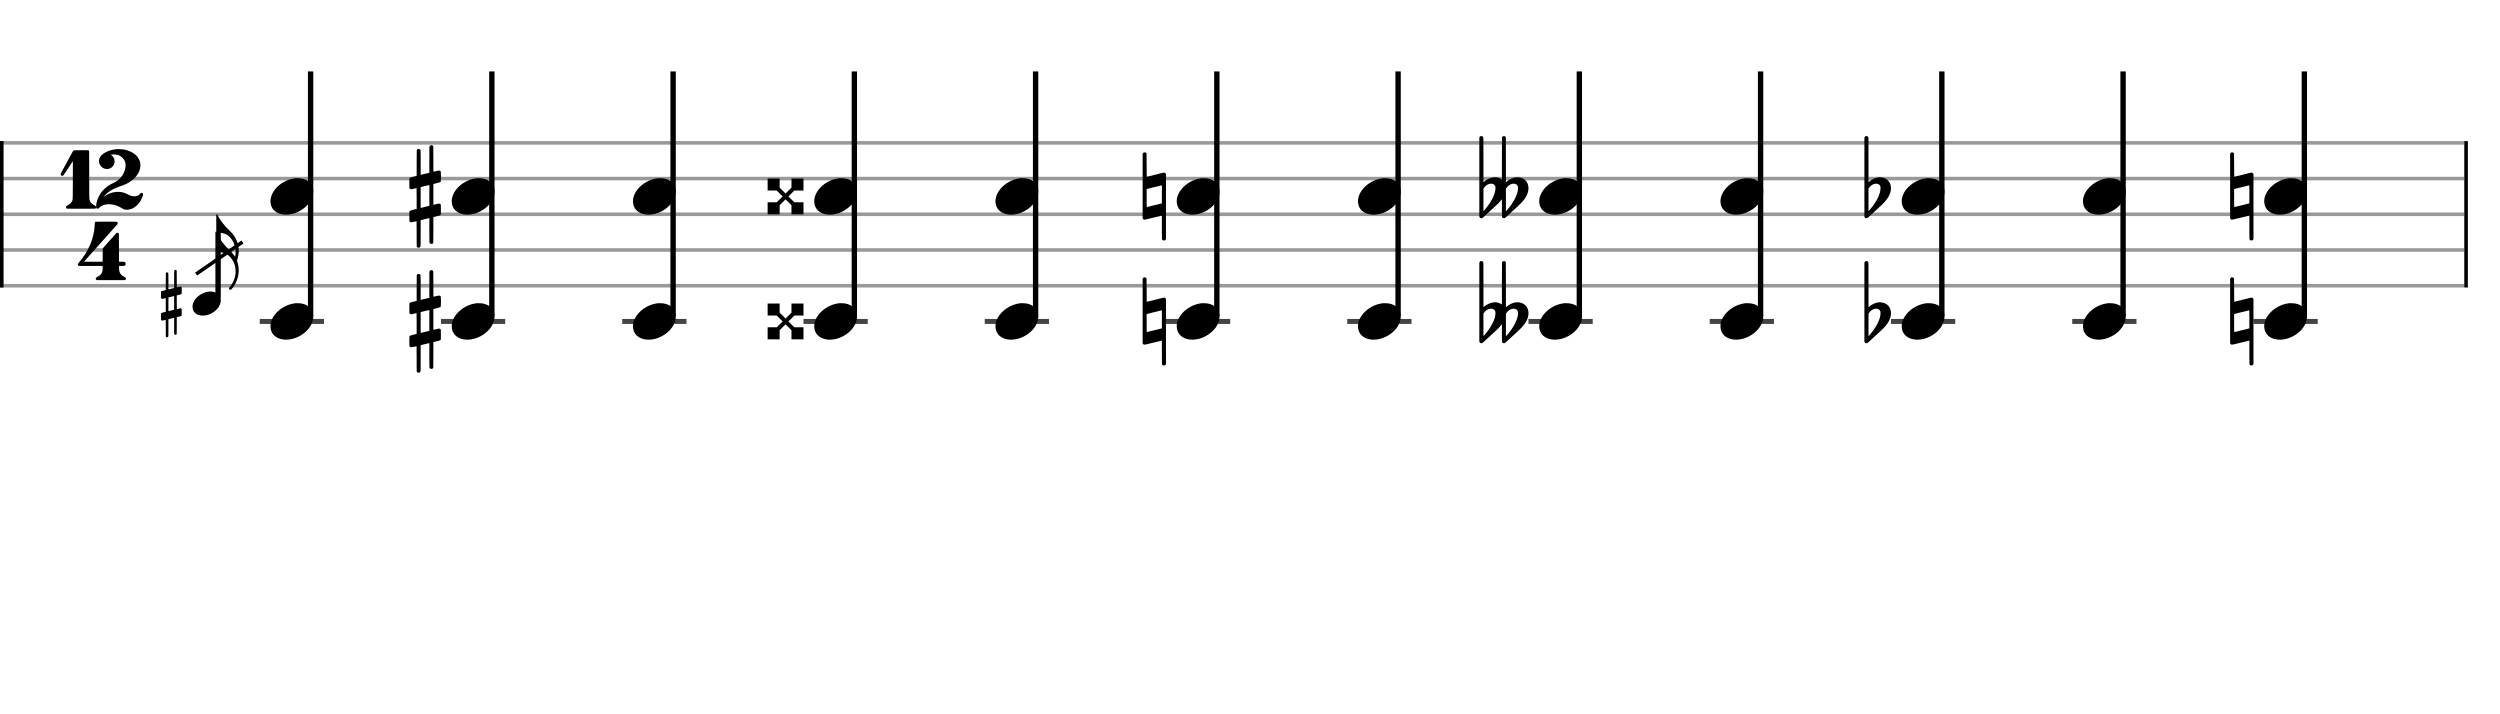 <svg xmlns="http://www.w3.org/2000/svg" stroke-width="0.3" stroke-dasharray="none" fill="black" stroke="black" font-family="Arial, sans-serif" font-size="10pt" font-weight="normal" font-style="normal" width="700" height="200" viewBox="0 0 700 200" style="width: 700px; height: 200px; border: none;"><g class="vf-stave" id="vf-auto17989" stroke-width="1" fill="#999999" stroke="#999999"><path fill="none" d="M0 40L690 40"/><path fill="none" d="M0 50L690 50"/><path fill="none" d="M0 60L690 60"/><path fill="none" d="M0 70L690 70"/><path fill="none" d="M0 80L690 80"/></g><g class="vf-stavebarline" id="vf-auto17990"><rect y="39.5" width="1" height="41" stroke="none"/></g><g class="vf-stavebarline" id="vf-auto17991"><rect x="690" y="39.5" width="1" height="41" stroke="none"/></g><path stroke="none" d="M20.658 42.086C20.715 42.058,20.802 42.058,22.674 42.058C22.933 42.058,23.163 42.058,23.365 42.058C24.862 42.058,24.747 42.058,24.862 42.173C24.978 42.317,24.978 41.77,24.978 48.365C24.978 55.68,24.978 55.738,25.122 56.17C25.323 56.717,25.755 57.149,26.533 57.552C26.792 57.667,26.907 57.84,26.907 58.013C26.907 58.128,26.878 58.214,26.792 58.33C26.648 58.445,26.936 58.445,24.2 58.445C23.768 58.445,23.278 58.445,22.674 58.445C22.098 58.445,21.608 58.445,21.176 58.445C18.44 58.445,18.699 58.445,18.584 58.33C18.498 58.214,18.469 58.128,18.469 58.013C18.469 57.84,18.584 57.667,18.843 57.552C19.621 57.149,20.053 56.717,20.254 56.17C20.37 55.795,20.398 55.478,20.398 51.619C20.398 51.043,20.398 50.381,20.398 49.603L20.398 45.139L20.226 45.37C20.139 45.485,19.794 46.032,19.448 46.579C19.074 47.126,18.555 47.904,18.296 48.307C17.691 49.229,17.691 49.229,17.432 49.229C17.173 49.229,17 49.056,17 48.768C17 48.768,17 48.768,17 48.739L17 48.624L18.728 45.427C20.456 42.23,20.514 42.144,20.658 42.086M21.954 60L21.982 60L21.925 60M21.954 41.05L21.982 41.05L21.925 41.05"/><path stroke="none" d="M32.581 41.77C32.782 41.77,32.984 41.741,33.186 41.741C33.963 41.741,34.856 41.856,35.49 42.058C37.909 42.749,39.32 44.362,39.32 46.262C39.32 46.896,39.176 47.53,38.859 48.192C37.995 49.978,36.354 51.245,33.906 52.08C31.573 52.829,30.075 53.779,28.981 55.162L28.866 55.277L29.01 55.162C30.19 54.211,31.63 53.722,33.042 53.722C33.963 53.722,34.856 53.923,35.634 54.355C36.267 54.701,36.642 54.845,37.131 54.931C37.275 54.96,37.448 54.96,37.592 54.96C38.312 54.96,38.974 54.701,39.205 54.298C39.291 54.096,39.464 54.01,39.637 54.01C39.838 54.01,40.069 54.182,40.069 54.47C40.069 54.73,39.723 55.594,39.406 56.141C38.485 57.725,37.016 58.733,35.547 58.733L35.518 58.733C34.914 58.704,34.741 58.675,34.28 58.387C33.042 57.581,31.746 57.178,30.507 57.178C30.133 57.178,29.787 57.206,29.442 57.293C28.75 57.437,28.03 57.84,27.771 58.214C27.656 58.358,27.483 58.445,27.339 58.445C27.166 58.445,26.994 58.358,26.936 58.157C26.907 58.128,26.907 58.042,26.907 57.926C26.907 57.581,26.965 57.005,27.08 56.602C27.656 54.211,29.355 52.282,31.774 51.216C33.56 50.438,34.77 48.883,35.115 46.954C35.144 46.723,35.173 46.493,35.173 46.291C35.173 45.456,34.856 44.707,34.28 44.16C33.646 43.555,32.869 43.238,31.89 43.238C31.717 43.238,31.515 43.267,31.314 43.296C31.083 43.296,31.026 43.325,31.026 43.325C31.026 43.354,31.054 43.354,31.083 43.382C31.774 43.814,32.091 44.477,32.091 45.168C32.091 46.032,31.573 46.896,30.622 47.213C30.392 47.299,30.162 47.328,29.931 47.328C28.722 47.328,27.714 46.291,27.714 45.082C27.714 44.88,27.742 44.678,27.8 44.448C28.174 43.152,30.219 42,32.581 41.77M33.474 60L33.531 60L33.445 60M33.474 41.05L33.531 41.05L33.445 41.05"/><path stroke="none" d="M26.778 62.086C26.835 62.058,28.477 62.058,30.032 62.058C31.357 62.058,32.653 62.058,32.682 62.086C32.854 62.144,32.97 62.317,32.97 62.49C32.97 62.691,32.941 62.72,32.394 63.325C31.904 63.843,30.378 65.571,28.822 67.328C28.362 67.846,27.93 68.336,27.814 68.451C27.699 68.566,27.008 69.344,26.259 70.179C25.539 71.014,24.618 72.051,24.243 72.454C23.869 72.886,23.552 73.232,23.552 73.261C23.552 73.261,23.552 73.261,23.552 73.261C23.552 73.29,23.782 73.29,26.144 73.29L28.736 73.29L28.765 71.418C28.765 69.603,28.765 69.574,28.794 69.517C28.822 69.488,29.398 68.826,30.09 68.048C30.781 67.27,31.587 66.349,31.904 66.032C32.682 65.139,32.653 65.168,32.883 65.168C33.085 65.168,33.229 65.254,33.286 65.398C33.315 65.485,33.315 65.629,33.315 69.373L33.315 73.29L34.006 73.29C34.669 73.29,34.726 73.29,34.813 73.318C35.043 73.405,35.187 73.635,35.187 73.866C35.187 74.038,35.13 74.182,35.014 74.298C34.842 74.47,34.813 74.47,34.035 74.47L33.344 74.47L33.344 74.643C33.344 74.73,33.344 74.989,33.344 75.219C33.373 76.4,33.747 76.976,34.899 77.552C35.13 77.667,35.274 77.84,35.274 78.013C35.274 78.128,35.216 78.243,35.13 78.33C35.014 78.445,35.302 78.445,32.566 78.445C32.134 78.445,31.616 78.445,31.04 78.445C30.464 78.445,29.946 78.445,29.514 78.445C26.778 78.445,27.066 78.445,26.95 78.33C26.864 78.243,26.806 78.128,26.806 78.013C26.806 77.84,26.95 77.667,27.181 77.552C28.333 76.976,28.707 76.4,28.736 75.219C28.736 74.989,28.736 74.73,28.736 74.643L28.736 74.47L25.453 74.47C24.963 74.47,24.56 74.47,24.214 74.47C21.853 74.47,22.054 74.47,21.939 74.355C21.853 74.269,21.795 74.154,21.795 74.038C21.795 73.923,21.882 73.75,22.026 73.578C24.762 70.496,26.403 66.637,26.518 62.893C26.518 62.288,26.547 62.202,26.778 62.086M28.534 80L28.563 80L28.477 80M28.534 61.05L28.563 61.05L28.477 61.05"/><g class="vf-stavenote" id="vf-auto17992"><path stroke-width="1.4" fill="none" stroke="#444" d="M72.728 90L90.718 90"/><g class="vf-stem" id="vf-auto17993" pointer-events="bounding-box"><path stroke-width="1.5" fill="none" d="M86.968 88.5L86.968 20"/></g><g class="vf-notehead" id="vf-auto17996" pointer-events="bounding-box"><path stroke="none" d="M82.832 84.889C82.916 84.889,83.001 84.889,83.141 84.889C83.506 84.889,84.039 84.918,84.236 84.946C86.567 85.283,87.718 86.827,87.718 88.624C87.718 90.534,86.426 92.724,83.843 94.128C82.579 94.802,81.288 95.111,80.108 95.111C77.946 95.111,76.177 94.044,75.812 92.162C75.756 91.881,75.728 91.629,75.728 91.376C75.728 88.343,78.985 85.283,82.832 84.889"/><g class="vf-stavenote" id="vf-auto18064"><g class="vf-stem" id="vf-auto18065" pointer-events="bounding-box"><path stroke-width="1.5" fill="none" d="M61.064 83.5L61.064 64.9"/></g><g class="vf-notehead" id="vf-auto18070" pointer-events="bounding-box"><path stroke="none" d="M58.59 81.627C58.645 81.627,58.701 81.627,58.793 81.627C59.034 81.627,59.387 81.646,59.516 81.664C61.054 81.886,61.814 82.906,61.814 84.092C61.814 85.352,60.962 86.798,59.257 87.724C58.423 88.169,57.57 88.373,56.792 88.373C55.365 88.373,54.197 87.669,53.956 86.427C53.919 86.242,53.901 86.075,53.901 85.908C53.901 83.907,56.051 81.886,58.59 81.627"/><path stroke="none" d="M48.993 75.586C49.029 75.568,49.083 75.55,49.137 75.55C49.281 75.55,49.425 75.64,49.479 75.784C49.497 75.856,49.497 75.874,49.497 78.16C49.497 80.302,49.497 80.446,49.533 80.446C49.533 80.446,49.533 80.446,49.533 80.446C49.731 80.392,50.469 80.23,50.523 80.23C50.685 80.23,50.811 80.32,50.865 80.446C50.883 80.5,50.901 80.914,50.901 81.328C50.901 81.742,50.883 82.156,50.865 82.21C50.811 82.39,50.775 82.39,50.055 82.57L49.497 82.714L49.497 84.622C49.497 86.404,49.497 86.548,49.515 86.548C49.533 86.548,49.533 86.548,49.533 86.548C49.731 86.476,50.469 86.314,50.523 86.314C50.631 86.314,50.703 86.35,50.793 86.422C50.883 86.53,50.883 86.494,50.883 87.178C50.883 87.25,50.883 87.34,50.883 87.43C50.883 87.52,50.883 87.592,50.883 87.664C50.883 88.366,50.883 88.33,50.793 88.42C50.703 88.51,50.703 88.51,50.055 88.672L49.497 88.798L49.497 91.138C49.497 93.442,49.497 93.46,49.479 93.514C49.425 93.676,49.281 93.748,49.137 93.748C49.047 93.748,48.939 93.712,48.867 93.64C48.777 93.55,48.759 93.712,48.759 92.272C48.759 91.984,48.759 91.642,48.759 91.228C48.759 89.986,48.759 88.978,48.759 88.978C48.759 88.978,48.399 89.068,47.967 89.176C47.517 89.284,47.157 89.374,47.157 89.374C47.157 89.374,47.157 90.454,47.157 91.768C47.157 94.126,47.157 94.144,47.121 94.216C47.067 94.36,46.923 94.45,46.779 94.45C46.689 94.45,46.581 94.414,46.509 94.342C46.419 94.234,46.419 94.396,46.419 92.938C46.419 92.65,46.419 92.29,46.419 91.858C46.419 89.716,46.419 89.572,46.401 89.572C46.401 89.572,46.401 89.572,46.383 89.572C46.167 89.626,45.501 89.77,45.447 89.77C45.285 89.77,45.141 89.68,45.087 89.554C45.069 89.5,45.069 89.086,45.069 88.672C45.069 88.258,45.069 87.844,45.087 87.79C45.159 87.628,45.195 87.61,45.879 87.43L46.419 87.304L46.419 85.378C46.419 83.596,46.419 83.47,46.401 83.47C46.401 83.47,46.401 83.47,46.383 83.47C46.167 83.524,45.501 83.686,45.447 83.686C45.285 83.686,45.141 83.596,45.087 83.452C45.069 83.416,45.069 82.984,45.069 82.57C45.069 82.156,45.069 81.742,45.087 81.688C45.159 81.526,45.195 81.508,45.879 81.346L46.419 81.22L46.419 78.88C46.419 76.558,46.419 76.54,46.437 76.486C46.491 76.324,46.635 76.252,46.779 76.252C46.869 76.252,46.977 76.288,47.049 76.36C47.139 76.45,47.157 76.288,47.157 77.728C47.157 78.016,47.157 78.358,47.157 78.79C47.157 80.014,47.157 81.022,47.157 81.022C47.157 81.022,47.517 80.932,47.949 80.842C48.399 80.734,48.759 80.644,48.759 80.644C48.759 80.644,48.759 79.564,48.759 78.25C48.759 75.874,48.759 75.856,48.795 75.784C48.813 75.712,48.903 75.622,48.993 75.586M48.759 84.802C48.759 83.29,48.759 82.894,48.759 82.894L48.759 82.894C48.741 82.894,48.615 82.912,48.471 82.966C48.327 83.002,47.967 83.074,47.679 83.146L47.157 83.29L47.157 85.198C47.157 86.26,47.157 87.124,47.157 87.124C47.157 87.124,47.517 87.034,47.949 86.926C48.399 86.818,48.759 86.728,48.759 86.728C48.759 86.728,48.759 85.864,48.759 84.802"/></g><path stroke="none" d="M60.558 62.532L60.558 59.993L60.614 59.993C60.78 59.993,60.91 60.085,60.984 60.289C61.522 61.568,62.782 63.18,64.617 64.922C66.062 66.331,66.841 68.221,66.841 70.204C66.841 71.057,66.711 71.928,66.414 72.78L66.34 72.984L66.414 73.188C66.711 73.985,66.841 74.819,66.841 75.671C66.841 77.376,66.266 79.119,65.191 80.546C64.784 81.064,64.691 81.139,64.506 81.139C64.265 81.139,64.116 80.972,64.116 80.768C64.116 80.675,64.153 80.564,64.228 80.49C65.377 79.174,65.97 77.58,65.97 75.968C65.97 75.69,65.951 75.393,65.914 75.115C65.877 74.893,65.858 74.689,65.821 74.597C65.821 74.578,65.784 74.467,65.766 74.356C65.432 73.095,64.654 71.965,63.634 71.242C63.06 70.853,61.874 70.556,60.818 70.556C60.706 70.556,60.614 70.556,60.595 70.556L60.558 70.538L60.558 67.999L60.558 65.46L60.614 65.46C60.78 65.46,60.91 65.553,60.984 65.756C61.522 67.035,62.801 68.685,64.598 70.39C65.08 70.834,65.506 71.372,65.784 71.835C65.803 71.854,65.803 71.872,65.821 71.872C65.821 71.872,65.84 71.835,65.858 71.742C65.933 71.335,65.97 70.927,65.97 70.501C65.97 70.112,65.933 69.722,65.858 69.333C65.858 69.259,65.84 69.166,65.821 69.148C65.821 69.111,65.784 69,65.766 68.888C65.432 67.628,64.654 66.498,63.634 65.775C63.06 65.386,61.874 65.089,60.818 65.089C60.706 65.089,60.614 65.089,60.595 65.089L60.558 65.071"/></g><path stroke-width="1" fill="none" d="M54.901 76.75L67.901 67.75Z"/></g><g class="vf-notehead" id="vf-auto17997" pointer-events="bounding-box"><path stroke="none" d="M82.832 49.889C82.916 49.889,83.001 49.889,83.141 49.889C83.506 49.889,84.039 49.918,84.236 49.946C86.567 50.283,87.718 51.827,87.718 53.624C87.718 55.534,86.426 57.724,83.843 59.128C82.579 59.802,81.288 60.111,80.108 60.111C77.946 60.111,76.177 59.044,75.812 57.162C75.756 56.881,75.728 56.629,75.728 56.376C75.728 53.343,78.985 50.283,82.832 49.889"/></g></g><g class="vf-stavenote" id="vf-auto17998"><path stroke-width="1.4" fill="none" stroke="#444" d="M123.477 90L141.468 90"/><g class="vf-stem" id="vf-auto17999" pointer-events="bounding-box"><path stroke-width="1.5" fill="none" d="M137.718 88.5L137.718 20"/></g><g class="vf-notehead" id="vf-auto18002" pointer-events="bounding-box"><path stroke="none" d="M133.582 84.889C133.666 84.889,133.75 84.889,133.891 84.889C134.256 84.889,134.789 84.918,134.986 84.946C137.316 85.283,138.468 86.827,138.468 88.624C138.468 90.534,137.176 92.724,134.593 94.128C133.329 94.802,132.037 95.111,130.858 95.111C128.696 95.111,126.927 94.044,126.562 92.162C126.505 91.881,126.477 91.629,126.477 91.376C126.477 88.343,129.735 85.283,133.582 84.889"/><path stroke="none" d="M120.577 75.691C120.632 75.663,120.714 75.636,120.796 75.636C121.015 75.636,121.234 75.773,121.316 75.992C121.343 76.101,121.343 76.128,121.343 79.603C121.343 82.859,121.343 83.078,121.398 83.078C121.398 83.078,121.398 83.078,121.398 83.078C121.699 82.996,122.821 82.75,122.903 82.75C123.149 82.75,123.341 82.886,123.423 83.078C123.45 83.16,123.477 83.789,123.477 84.419C123.477 85.048,123.45 85.677,123.423 85.759C123.341 86.033,123.286 86.033,122.191 86.306L121.343 86.525L121.343 89.425C121.343 92.134,121.343 92.353,121.371 92.353C121.398 92.353,121.398 92.353,121.398 92.353C121.699 92.244,122.821 91.997,122.903 91.997C123.067 91.997,123.176 92.052,123.313 92.161C123.45 92.326,123.45 92.271,123.45 93.311C123.45 93.42,123.45 93.557,123.45 93.694C123.45 93.83,123.45 93.94,123.45 94.049C123.45 95.116,123.45 95.062,123.313 95.198C123.176 95.335,123.176 95.335,122.191 95.581L121.343 95.773L121.343 99.33C121.343 102.832,121.343 102.859,121.316 102.941C121.234 103.188,121.015 103.297,120.796 103.297C120.659 103.297,120.495 103.242,120.386 103.133C120.249 102.996,120.222 103.242,120.222 101.053C120.222 100.616,120.222 100.096,120.222 99.467C120.222 97.579,120.222 96.047,120.222 96.047C120.222 96.047,119.674 96.183,119.018 96.348C118.334 96.512,117.787 96.648,117.787 96.648C117.787 96.648,117.787 98.29,117.787 100.287C117.787 103.872,117.787 103.899,117.732 104.008C117.65 104.227,117.431 104.364,117.212 104.364C117.075 104.364,116.911 104.309,116.802 104.2C116.665 104.036,116.665 104.282,116.665 102.066C116.665 101.628,116.665 101.081,116.665 100.424C116.665 97.168,116.665 96.949,116.637 96.949C116.637 96.949,116.637 96.949,116.61 96.949C116.282 97.032,115.269 97.25,115.187 97.25C114.941 97.25,114.722 97.114,114.64 96.922C114.613 96.84,114.613 96.211,114.613 95.581C114.613 94.952,114.613 94.323,114.64 94.241C114.75 93.995,114.804 93.967,115.844 93.694L116.665 93.502L116.665 90.575C116.665 87.866,116.665 87.674,116.637 87.674C116.637 87.674,116.637 87.674,116.61 87.674C116.282 87.756,115.269 88.003,115.187 88.003C114.941 88.003,114.722 87.866,114.64 87.647C114.613 87.592,114.613 86.936,114.613 86.306C114.613 85.677,114.613 85.048,114.64 84.966C114.75 84.72,114.804 84.692,115.844 84.446L116.665 84.254L116.665 80.698C116.665 77.168,116.665 77.141,116.692 77.059C116.774 76.812,116.993 76.703,117.212 76.703C117.349 76.703,117.513 76.758,117.622 76.867C117.759 77.004,117.787 76.758,117.787 78.947C117.787 79.384,117.787 79.904,117.787 80.561C117.787 82.421,117.787 83.953,117.787 83.953C117.787 83.953,118.334 83.817,118.99 83.68C119.674 83.516,120.222 83.379,120.222 83.379C120.222 83.379,120.222 81.737,120.222 79.74C120.222 76.128,120.222 76.101,120.276 75.992C120.304 75.882,120.44 75.745,120.577 75.691M120.222 89.699C120.222 87.401,120.222 86.799,120.222 86.799L120.222 86.799C120.194 86.799,120.003 86.826,119.784 86.908C119.565 86.963,119.018 87.072,118.58 87.182L117.787 87.401L117.787 90.301C117.787 91.915,117.787 93.228,117.787 93.228C117.787 93.228,118.334 93.092,118.99 92.928C119.674 92.763,120.222 92.627,120.222 92.627C120.222 92.627,120.222 91.313,120.222 89.699"/></g><g class="vf-notehead" id="vf-auto18003" pointer-events="bounding-box"><path stroke="none" d="M133.582 49.889C133.666 49.889,133.75 49.889,133.891 49.889C134.256 49.889,134.789 49.918,134.986 49.946C137.316 50.283,138.468 51.827,138.468 53.624C138.468 55.534,137.176 57.724,134.593 59.128C133.329 59.802,132.037 60.111,130.858 60.111C128.696 60.111,126.927 59.044,126.562 57.162C126.505 56.881,126.477 56.629,126.477 56.376C126.477 53.343,129.735 50.283,133.582 49.889"/><path stroke="none" d="M120.577 40.691C120.632 40.663,120.714 40.636,120.796 40.636C121.015 40.636,121.234 40.773,121.316 40.992C121.343 41.101,121.343 41.128,121.343 44.603C121.343 47.859,121.343 48.078,121.398 48.078C121.398 48.078,121.398 48.078,121.398 48.078C121.699 47.996,122.821 47.75,122.903 47.75C123.149 47.75,123.341 47.886,123.423 48.078C123.45 48.16,123.477 48.789,123.477 49.419C123.477 50.048,123.45 50.677,123.423 50.759C123.341 51.033,123.286 51.033,122.191 51.306L121.343 51.525L121.343 54.425C121.343 57.134,121.343 57.353,121.371 57.353C121.398 57.353,121.398 57.353,121.398 57.353C121.699 57.244,122.821 56.997,122.903 56.997C123.067 56.997,123.176 57.052,123.313 57.161C123.45 57.326,123.45 57.271,123.45 58.311C123.45 58.42,123.45 58.557,123.45 58.694C123.45 58.83,123.45 58.94,123.45 59.049C123.45 60.116,123.45 60.062,123.313 60.198C123.176 60.335,123.176 60.335,122.191 60.581L121.343 60.773L121.343 64.33C121.343 67.832,121.343 67.859,121.316 67.941C121.234 68.188,121.015 68.297,120.796 68.297C120.659 68.297,120.495 68.242,120.386 68.133C120.249 67.996,120.222 68.242,120.222 66.053C120.222 65.616,120.222 65.096,120.222 64.467C120.222 62.579,120.222 61.047,120.222 61.047C120.222 61.047,119.674 61.183,119.018 61.348C118.334 61.512,117.787 61.648,117.787 61.648C117.787 61.648,117.787 63.29,117.787 65.287C117.787 68.872,117.787 68.899,117.732 69.008C117.65 69.227,117.431 69.364,117.212 69.364C117.075 69.364,116.911 69.309,116.802 69.2C116.665 69.036,116.665 69.282,116.665 67.066C116.665 66.628,116.665 66.081,116.665 65.424C116.665 62.168,116.665 61.949,116.637 61.949C116.637 61.949,116.637 61.949,116.61 61.949C116.282 62.032,115.269 62.25,115.187 62.25C114.941 62.25,114.722 62.114,114.64 61.922C114.613 61.84,114.613 61.211,114.613 60.581C114.613 59.952,114.613 59.323,114.64 59.241C114.75 58.995,114.804 58.967,115.844 58.694L116.665 58.502L116.665 55.575C116.665 52.866,116.665 52.674,116.637 52.674C116.637 52.674,116.637 52.674,116.61 52.674C116.282 52.756,115.269 53.003,115.187 53.003C114.941 53.003,114.722 52.866,114.64 52.647C114.613 52.592,114.613 51.936,114.613 51.306C114.613 50.677,114.613 50.048,114.64 49.966C114.75 49.72,114.804 49.692,115.844 49.446L116.665 49.254L116.665 45.698C116.665 42.168,116.665 42.141,116.692 42.059C116.774 41.812,116.993 41.703,117.212 41.703C117.349 41.703,117.513 41.758,117.622 41.867C117.759 42.004,117.787 41.758,117.787 43.947C117.787 44.384,117.787 44.904,117.787 45.561C117.787 47.421,117.787 48.953,117.787 48.953C117.787 48.953,118.334 48.817,118.99 48.68C119.674 48.516,120.222 48.379,120.222 48.379C120.222 48.379,120.222 46.737,120.222 44.74C120.222 41.128,120.222 41.101,120.276 40.992C120.304 40.882,120.44 40.745,120.577 40.691M120.222 54.699C120.222 52.401,120.222 51.799,120.222 51.799L120.222 51.799C120.194 51.799,120.003 51.826,119.784 51.908C119.565 51.963,119.018 52.072,118.58 52.182L117.787 52.401L117.787 55.301C117.787 56.915,117.787 58.228,117.787 58.228C117.787 58.228,118.334 58.092,118.99 57.928C119.674 57.763,120.222 57.627,120.222 57.627C120.222 57.627,120.222 56.313,120.222 54.699"/></g></g><g class="vf-stavenote" id="vf-auto18004"><path stroke-width="1.4" fill="none" stroke="#444" d="M174.227 90L192.217 90"/><g class="vf-stem" id="vf-auto18005" pointer-events="bounding-box"><path stroke-width="1.5" fill="none" d="M188.467 88.5L188.467 20"/></g><g class="vf-notehead" id="vf-auto18008" pointer-events="bounding-box"><path stroke="none" d="M184.331 84.889C184.415 84.889,184.5 84.889,184.64 84.889C185.005 84.889,185.539 84.918,185.735 84.946C188.066 85.283,189.217 86.827,189.217 88.624C189.217 90.534,187.925 92.724,185.342 94.128C184.079 94.802,182.787 95.111,181.607 95.111C179.445 95.111,177.676 94.044,177.311 92.162C177.255 91.881,177.227 91.629,177.227 91.376C177.227 88.343,180.484 85.283,184.331 84.889"/></g><g class="vf-notehead" id="vf-auto18009" pointer-events="bounding-box"><path stroke="none" d="M184.331 49.889C184.415 49.889,184.5 49.889,184.64 49.889C185.005 49.889,185.539 49.918,185.735 49.946C188.066 50.283,189.217 51.827,189.217 53.624C189.217 55.534,187.925 57.724,185.342 59.128C184.079 59.802,182.787 60.111,181.607 60.111C179.445 60.111,177.676 59.044,177.311 57.162C177.255 56.881,177.227 56.629,177.227 56.376C177.227 53.343,180.484 50.283,184.331 49.889"/></g></g><g class="vf-stavenote" id="vf-auto18010"><path stroke-width="1.4" fill="none" stroke="#444" d="M224.977 90L242.967 90"/><g class="vf-stem" id="vf-auto18011" pointer-events="bounding-box"><path stroke-width="1.5" fill="none" d="M239.217 88.5L239.217 20"/></g><g class="vf-notehead" id="vf-auto18014" pointer-events="bounding-box"><path stroke="none" d="M235.081 84.889C235.165 84.889,235.249 84.889,235.39 84.889C235.755 84.889,236.288 84.918,236.485 84.946C238.815 85.283,239.967 86.827,239.967 88.624C239.967 90.534,238.675 92.724,236.092 94.128C234.828 94.802,233.536 95.111,232.357 95.111C230.195 95.111,228.426 94.044,228.061 92.162C228.005 91.881,227.977 91.629,227.977 91.376C227.977 88.343,231.234 85.283,235.081 84.889"/><path stroke="none" d="M214.935 86.662L214.935 84.993L216.632 84.993L218.301 84.993L218.301 86.252L218.301 87.538L219.122 88.358L219.942 89.179L220.791 88.358L221.611 87.538L221.611 86.252L221.611 84.993L223.28 84.993L224.977 84.993L224.977 86.662L224.977 88.358L223.691 88.358L222.405 88.358L221.584 89.179L220.763 90L221.584 90.821L222.405 91.642L223.691 91.642L224.977 91.642L224.977 93.338L224.977 95.007L223.28 95.007L221.611 95.007L221.611 93.748L221.611 92.462L220.791 91.642L219.942 90.821L219.122 91.642L218.301 92.462L218.301 93.748L218.301 95.007L216.632 95.007L214.935 95.007L214.935 93.338L214.935 91.642L216.221 91.642L217.48 91.642L218.301 90.821L219.149 90L218.301 89.179L217.48 88.358L216.221 88.358L214.935 88.358"/></g><g class="vf-notehead" id="vf-auto18015" pointer-events="bounding-box"><path stroke="none" d="M235.081 49.889C235.165 49.889,235.249 49.889,235.39 49.889C235.755 49.889,236.288 49.918,236.485 49.946C238.815 50.283,239.967 51.827,239.967 53.624C239.967 55.534,238.675 57.724,236.092 59.128C234.828 59.802,233.536 60.111,232.357 60.111C230.195 60.111,228.426 59.044,228.061 57.162C228.005 56.881,227.977 56.629,227.977 56.376C227.977 53.343,231.234 50.283,235.081 49.889"/><path stroke="none" d="M214.935 51.662L214.935 49.993L216.632 49.993L218.301 49.993L218.301 51.252L218.301 52.538L219.122 53.358L219.942 54.179L220.791 53.358L221.611 52.538L221.611 51.252L221.611 49.993L223.28 49.993L224.977 49.993L224.977 51.662L224.977 53.358L223.691 53.358L222.405 53.358L221.584 54.179L220.763 55L221.584 55.821L222.405 56.642L223.691 56.642L224.977 56.642L224.977 58.338L224.977 60.007L223.28 60.007L221.611 60.007L221.611 58.748L221.611 57.462L220.791 56.642L219.942 55.821L219.122 56.642L218.301 57.462L218.301 58.748L218.301 60.007L216.632 60.007L214.935 60.007L214.935 58.338L214.935 56.642L216.221 56.642L217.48 56.642L218.301 55.821L219.149 55L218.301 54.179L217.48 53.358L216.221 53.358L214.935 53.358"/></g></g><g class="vf-stavenote" id="vf-auto18016"><path stroke-width="1.4" fill="none" stroke="#444" d="M275.726 90L293.716 90"/><g class="vf-stem" id="vf-auto18017" pointer-events="bounding-box"><path stroke-width="1.5" fill="none" d="M289.966 88.5L289.966 20"/></g><g class="vf-notehead" id="vf-auto18020" pointer-events="bounding-box"><path stroke="none" d="M285.83 84.889C285.915 84.889,285.999 84.889,286.139 84.889C286.504 84.889,287.038 84.918,287.234 84.946C289.565 85.283,290.716 86.827,290.716 88.624C290.716 90.534,289.425 92.724,286.841 94.128C285.578 94.802,284.286 95.111,283.107 95.111C280.945 95.111,279.175 94.044,278.81 92.162C278.754 91.881,278.726 91.629,278.726 91.376C278.726 88.343,281.983 85.283,285.83 84.889"/></g><g class="vf-notehead" id="vf-auto18021" pointer-events="bounding-box"><path stroke="none" d="M285.83 49.889C285.915 49.889,285.999 49.889,286.139 49.889C286.504 49.889,287.038 49.918,287.234 49.946C289.565 50.283,290.716 51.827,290.716 53.624C290.716 55.534,289.425 57.724,286.841 59.128C285.578 59.802,284.286 60.111,283.107 60.111C280.945 60.111,279.175 59.044,278.81 57.162C278.754 56.881,278.726 56.629,278.726 56.376C278.726 53.343,281.983 50.283,285.83 49.889"/></g></g><g class="vf-stavenote" id="vf-auto18022"><path stroke-width="1.4" fill="none" stroke="#444" d="M326.476 90L344.466 90"/><g class="vf-stem" id="vf-auto18023" pointer-events="bounding-box"><path stroke-width="1.5" fill="none" d="M340.716 88.5L340.716 20"/></g><g class="vf-notehead" id="vf-auto18026" pointer-events="bounding-box"><path stroke="none" d="M336.58 84.889C336.664 84.889,336.749 84.889,336.889 84.889C337.254 84.889,337.787 84.918,337.984 84.946C340.315 85.283,341.466 86.827,341.466 88.624C341.466 90.534,340.174 92.724,337.591 94.128C336.327 94.802,335.036 95.111,333.856 95.111C331.694 95.111,329.925 94.044,329.56 92.162C329.504 91.881,329.476 91.629,329.476 91.376C329.476 88.343,332.733 85.283,336.58 84.889"/><path stroke="none" d="M320.265 77.688C320.347 77.661,320.429 77.661,320.484 77.661C320.73 77.661,320.949 77.77,321.031 77.989C321.059 78.098,321.059 78.126,321.059 81.3C321.059 83.57,321.059 84.501,321.086 84.501C321.086 84.501,322.153 84.227,323.439 83.926C325.327 83.461,325.764 83.324,325.956 83.324C326.038 83.324,326.065 83.352,326.12 83.379C326.257 83.406,326.394 83.543,326.421 83.68L326.476 83.762L326.476 92.845L326.476 101.902L326.421 102.011C326.339 102.23,326.12 102.339,325.901 102.339C325.764 102.339,325.6 102.312,325.491 102.203C325.354 102.038,325.327 102.285,325.327 100.068C325.327 99.685,325.327 99.22,325.327 98.646C325.327 96.293,325.327 95.363,325.327 95.363C325.299 95.363,324.232 95.636,322.946 95.937C321.086 96.402,320.621 96.512,320.429 96.512C320.375 96.512,320.32 96.512,320.292 96.484C320.156 96.457,320.019 96.32,319.964 96.183L319.937 96.074L319.937 87.1L319.937 78.098L319.964 77.989C320.019 77.88,320.156 77.743,320.265 77.688M325.327 89.398C325.327 88.851,325.327 88.44,325.327 88.085C325.327 86.963,325.327 86.881,325.299 86.881L325.299 86.881C325.299 86.881,324.342 87.127,323.165 87.401L321.059 87.921L321.059 90.465C321.059 90.903,321.059 91.286,321.059 91.587C321.059 92.681,321.059 92.982,321.086 92.982C321.086 92.982,322.043 92.736,323.22 92.462L325.327 91.943"/></g><g class="vf-notehead" id="vf-auto18027" pointer-events="bounding-box"><path stroke="none" d="M336.58 49.889C336.664 49.889,336.749 49.889,336.889 49.889C337.254 49.889,337.787 49.918,337.984 49.946C340.315 50.283,341.466 51.827,341.466 53.624C341.466 55.534,340.174 57.724,337.591 59.128C336.327 59.802,335.036 60.111,333.856 60.111C331.694 60.111,329.925 59.044,329.56 57.162C329.504 56.881,329.476 56.629,329.476 56.376C329.476 53.343,332.733 50.283,336.58 49.889"/><path stroke="none" d="M320.265 42.688C320.347 42.661,320.429 42.661,320.484 42.661C320.73 42.661,320.949 42.77,321.031 42.989C321.059 43.098,321.059 43.126,321.059 46.3C321.059 48.57,321.059 49.501,321.086 49.501C321.086 49.501,322.153 49.227,323.439 48.926C325.327 48.461,325.764 48.324,325.956 48.324C326.038 48.324,326.065 48.352,326.12 48.379C326.257 48.406,326.394 48.543,326.421 48.68L326.476 48.762L326.476 57.845L326.476 66.902L326.421 67.011C326.339 67.23,326.12 67.339,325.901 67.339C325.764 67.339,325.6 67.312,325.491 67.203C325.354 67.038,325.327 67.285,325.327 65.068C325.327 64.685,325.327 64.22,325.327 63.646C325.327 61.293,325.327 60.363,325.327 60.363C325.299 60.363,324.232 60.636,322.946 60.937C321.086 61.402,320.621 61.512,320.429 61.512C320.375 61.512,320.32 61.512,320.292 61.484C320.156 61.457,320.019 61.32,319.964 61.183L319.937 61.074L319.937 52.1L319.937 43.098L319.964 42.989C320.019 42.88,320.156 42.743,320.265 42.688M325.327 54.398C325.327 53.851,325.327 53.44,325.327 53.085C325.327 51.963,325.327 51.881,325.299 51.881L325.299 51.881C325.299 51.881,324.342 52.127,323.165 52.401L321.059 52.921L321.059 55.465C321.059 55.903,321.059 56.286,321.059 56.587C321.059 57.681,321.059 57.982,321.086 57.982C321.086 57.982,322.043 57.736,323.22 57.462L325.327 56.943"/></g></g><g class="vf-stavenote" id="vf-auto18028"><path stroke-width="1.4" fill="none" stroke="#444" d="M377.225 90L395.216 90"/><g class="vf-stem" id="vf-auto18029" pointer-events="bounding-box"><path stroke-width="1.5" fill="none" d="M391.466 88.5L391.466 20"/></g><g class="vf-notehead" id="vf-auto18032" pointer-events="bounding-box"><path stroke="none" d="M387.33 84.889C387.414 84.889,387.498 84.889,387.638 84.889C388.004 84.889,388.537 84.918,388.734 84.946C391.064 85.283,392.216 86.827,392.216 88.624C392.216 90.534,390.924 92.724,388.34 94.128C387.077 94.802,385.785 95.111,384.606 95.111C382.444 95.111,380.675 94.044,380.31 92.162C380.253 91.881,380.225 91.629,380.225 91.376C380.225 88.343,383.483 85.283,387.33 84.889"/></g><g class="vf-notehead" id="vf-auto18033" pointer-events="bounding-box"><path stroke="none" d="M387.33 49.889C387.414 49.889,387.498 49.889,387.638 49.889C388.004 49.889,388.537 49.918,388.734 49.946C391.064 50.283,392.216 51.827,392.216 53.624C392.216 55.534,390.924 57.724,388.34 59.128C387.077 59.802,385.785 60.111,384.606 60.111C382.444 60.111,380.675 59.044,380.31 57.162C380.253 56.881,380.225 56.629,380.225 56.376C380.225 53.343,383.483 50.283,387.33 49.889"/></g></g><g class="vf-stavenote" id="vf-auto18034"><path stroke-width="1.4" fill="none" stroke="#444" d="M427.975 90L445.965 90"/><g class="vf-stem" id="vf-auto18035" pointer-events="bounding-box"><path stroke-width="1.5" fill="none" d="M442.215 88.5L442.215 20"/></g><g class="vf-notehead" id="vf-auto18038" pointer-events="bounding-box"><path stroke="none" d="M438.079 84.889C438.163 84.889,438.248 84.889,438.388 84.889C438.753 84.889,439.287 84.918,439.483 84.946C441.814 85.283,442.965 86.827,442.965 88.624C442.965 90.534,441.673 92.724,439.09 94.128C437.826 94.802,436.535 95.111,435.355 95.111C433.193 95.111,431.424 94.044,431.059 92.162C431.003 91.881,430.975 91.629,430.975 91.376C430.975 88.343,434.232 85.283,438.079 84.889"/><path stroke="none" d="M414.569 73.119C414.623 73.092,414.705 73.092,414.787 73.092C415.006 73.092,415.225 73.228,415.307 73.447C415.362 73.529,415.362 73.529,415.362 79.767L415.362 86.005L415.417 85.951C416.429 85.103,417.578 84.637,418.618 84.637C419.302 84.637,419.931 84.829,420.451 85.212L420.533 85.267L420.533 79.384L420.56 73.475L420.588 73.392C420.697 73.201,420.889 73.092,421.108 73.092C421.326 73.092,421.545 73.201,421.627 73.447C421.655 73.529,421.655 73.529,421.655 79.767L421.655 86.005L421.737 85.951C422.749 85.103,423.816 84.637,424.856 84.637C425.294 84.637,425.704 84.72,426.087 84.856C427.291 85.294,427.975 86.388,427.975 87.729C427.975 88.44,427.756 89.207,427.346 89.973C426.771 91.04,425.978 91.888,423.844 93.803C422.694 94.843,422.421 95.089,421.764 95.718C421.381 96.074,421.326 96.101,421.108 96.101C420.943 96.101,420.807 96.047,420.697 95.937C420.56 95.8,420.533 95.964,420.533 94.213C420.533 93.94,420.533 93.612,420.533 93.201L420.533 90.766L420.396 90.93C419.767 91.724,419.165 92.353,417.523 93.803C416.374 94.843,416.101 95.089,415.444 95.718C415.061 96.074,415.006 96.101,414.787 96.101C414.541 96.101,414.35 95.964,414.268 95.773L414.213 95.664L414.213 84.61L414.213 73.529L414.268 73.447C414.295 73.31,414.432 73.174,414.569 73.119M417.852 86.471C417.742 86.443,417.523 86.416,417.387 86.416C417.332 86.416,417.305 86.416,417.277 86.443C416.566 86.525,415.937 86.963,415.471 87.647L415.362 87.839L415.362 90.985L415.362 94.159L415.444 94.049C417.441 91.86,418.727 89.371,418.727 87.729C418.727 87.565,418.727 87.401,418.7 87.264C418.618 86.881,418.29 86.553,417.852 86.471M424.145 86.471C424.062 86.443,423.844 86.416,423.707 86.416C423.652 86.416,423.625 86.416,423.597 86.443C422.886 86.525,422.257 86.963,421.792 87.647L421.655 87.839L421.655 90.985L421.655 94.159L421.764 94.049C423.762 91.86,425.047 89.371,425.047 87.729C425.047 87.565,425.047 87.401,424.993 87.264C424.938 86.881,424.61 86.553,424.145 86.471"/></g><g class="vf-notehead" id="vf-auto18039" pointer-events="bounding-box"><path stroke="none" d="M438.079 49.889C438.163 49.889,438.248 49.889,438.388 49.889C438.753 49.889,439.287 49.918,439.483 49.946C441.814 50.283,442.965 51.827,442.965 53.624C442.965 55.534,441.673 57.724,439.09 59.128C437.826 59.802,436.535 60.111,435.355 60.111C433.193 60.111,431.424 59.044,431.059 57.162C431.003 56.881,430.975 56.629,430.975 56.376C430.975 53.343,434.232 50.283,438.079 49.889"/><path stroke="none" d="M414.569 38.119C414.623 38.092,414.705 38.092,414.787 38.092C415.006 38.092,415.225 38.228,415.307 38.447C415.362 38.529,415.362 38.529,415.362 44.767L415.362 51.005L415.417 50.951C416.429 50.103,417.578 49.637,418.618 49.637C419.302 49.637,419.931 49.829,420.451 50.212L420.533 50.267L420.533 44.384L420.56 38.475L420.588 38.392C420.697 38.201,420.889 38.092,421.108 38.092C421.326 38.092,421.545 38.201,421.627 38.447C421.655 38.529,421.655 38.529,421.655 44.767L421.655 51.005L421.737 50.951C422.749 50.103,423.816 49.637,424.856 49.637C425.294 49.637,425.704 49.72,426.087 49.856C427.291 50.294,427.975 51.388,427.975 52.729C427.975 53.44,427.756 54.207,427.346 54.973C426.771 56.04,425.978 56.888,423.844 58.803C422.694 59.843,422.421 60.089,421.764 60.718C421.381 61.074,421.326 61.101,421.108 61.101C420.943 61.101,420.807 61.047,420.697 60.937C420.56 60.8,420.533 60.964,420.533 59.213C420.533 58.94,420.533 58.612,420.533 58.201L420.533 55.766L420.396 55.93C419.767 56.724,419.165 57.353,417.523 58.803C416.374 59.843,416.101 60.089,415.444 60.718C415.061 61.074,415.006 61.101,414.787 61.101C414.541 61.101,414.35 60.964,414.268 60.773L414.213 60.664L414.213 49.61L414.213 38.529L414.268 38.447C414.295 38.31,414.432 38.174,414.569 38.119M417.852 51.471C417.742 51.443,417.523 51.416,417.387 51.416C417.332 51.416,417.305 51.416,417.277 51.443C416.566 51.525,415.937 51.963,415.471 52.647L415.362 52.839L415.362 55.985L415.362 59.159L415.444 59.049C417.441 56.86,418.727 54.371,418.727 52.729C418.727 52.565,418.727 52.401,418.7 52.264C418.618 51.881,418.29 51.553,417.852 51.471M424.145 51.471C424.062 51.443,423.844 51.416,423.707 51.416C423.652 51.416,423.625 51.416,423.597 51.443C422.886 51.525,422.257 51.963,421.792 52.647L421.655 52.839L421.655 55.985L421.655 59.159L421.764 59.049C423.762 56.86,425.047 54.371,425.047 52.729C425.047 52.565,425.047 52.401,424.993 52.264C424.938 51.881,424.61 51.553,424.145 51.471"/></g></g><g class="vf-stavenote" id="vf-auto18040"><path stroke-width="1.4" fill="none" stroke="#444" d="M478.725 90L496.715 90"/><g class="vf-stem" id="vf-auto18041" pointer-events="bounding-box"><path stroke-width="1.5" fill="none" d="M492.965 88.5L492.965 20"/></g><g class="vf-notehead" id="vf-auto18044" pointer-events="bounding-box"><path stroke="none" d="M488.829 84.889C488.913 84.889,488.997 84.889,489.138 84.889C489.503 84.889,490.036 84.918,490.233 84.946C492.563 85.283,493.715 86.827,493.715 88.624C493.715 90.534,492.423 92.724,489.84 94.128C488.576 94.802,487.284 95.111,486.105 95.111C483.943 95.111,482.174 94.044,481.809 92.162C481.753 91.881,481.725 91.629,481.725 91.376C481.725 88.343,484.982 85.283,488.829 84.889"/></g><g class="vf-notehead" id="vf-auto18045" pointer-events="bounding-box"><path stroke="none" d="M488.829 49.889C488.913 49.889,488.997 49.889,489.138 49.889C489.503 49.889,490.036 49.918,490.233 49.946C492.563 50.283,493.715 51.827,493.715 53.624C493.715 55.534,492.423 57.724,489.84 59.128C488.576 59.802,487.284 60.111,486.105 60.111C483.943 60.111,482.174 59.044,481.809 57.162C481.753 56.881,481.725 56.629,481.725 56.376C481.725 53.343,484.982 50.283,488.829 49.889"/></g></g><g class="vf-stavenote" id="vf-auto18046"><path stroke-width="1.4" fill="none" stroke="#444" d="M529.474 90L547.464 90"/><g class="vf-stem" id="vf-auto18047" pointer-events="bounding-box"><path stroke-width="1.5" fill="none" d="M543.714 88.5L543.714 20"/></g><g class="vf-notehead" id="vf-auto18050" pointer-events="bounding-box"><path stroke="none" d="M539.578 84.889C539.663 84.889,539.747 84.889,539.887 84.889C540.252 84.889,540.786 84.918,540.982 84.946C543.313 85.283,544.464 86.827,544.464 88.624C544.464 90.534,543.173 92.724,540.589 94.128C539.326 94.802,538.034 95.111,536.855 95.111C534.692 95.111,532.923 94.044,532.558 92.162C532.502 91.881,532.474 91.629,532.474 91.376C532.474 88.343,535.731 85.283,539.578 84.889"/><path stroke="none" d="M522.388 73.119C522.443 73.092,522.525 73.092,522.607 73.092C522.826 73.092,523.045 73.228,523.127 73.447C523.181 73.529,523.181 73.529,523.181 79.767L523.181 86.005L523.236 85.951C524.248 85.103,525.315 84.637,526.382 84.637C526.793 84.637,527.203 84.72,527.586 84.856C528.79 85.294,529.474 86.388,529.474 87.729C529.474 88.44,529.255 89.207,528.845 89.973C528.27 91.04,527.504 91.888,525.343 93.803C524.194 94.843,523.92 95.089,523.263 95.718C522.88 96.074,522.826 96.101,522.607 96.101C522.361 96.101,522.169 95.964,522.087 95.773L522.032 95.664L522.032 84.61L522.032 73.529L522.087 73.447C522.114 73.31,522.251 73.174,522.388 73.119M525.671 86.471C525.562 86.443,525.343 86.416,525.206 86.416C525.151 86.416,525.124 86.416,525.097 86.443C524.385 86.525,523.756 86.963,523.291 87.647L523.181 87.839L523.181 90.985L523.181 94.159L523.263 94.049C525.261 91.86,526.547 89.371,526.547 87.729C526.547 87.565,526.547 87.401,526.519 87.264C526.437 86.881,526.109 86.553,525.671 86.471"/></g><g class="vf-notehead" id="vf-auto18051" pointer-events="bounding-box"><path stroke="none" d="M539.578 49.889C539.663 49.889,539.747 49.889,539.887 49.889C540.252 49.889,540.786 49.918,540.982 49.946C543.313 50.283,544.464 51.827,544.464 53.624C544.464 55.534,543.173 57.724,540.589 59.128C539.326 59.802,538.034 60.111,536.855 60.111C534.692 60.111,532.923 59.044,532.558 57.162C532.502 56.881,532.474 56.629,532.474 56.376C532.474 53.343,535.731 50.283,539.578 49.889"/><path stroke="none" d="M522.388 38.119C522.443 38.092,522.525 38.092,522.607 38.092C522.826 38.092,523.045 38.228,523.127 38.447C523.181 38.529,523.181 38.529,523.181 44.767L523.181 51.005L523.236 50.951C524.248 50.103,525.315 49.637,526.382 49.637C526.793 49.637,527.203 49.72,527.586 49.856C528.79 50.294,529.474 51.388,529.474 52.729C529.474 53.44,529.255 54.207,528.845 54.973C528.27 56.04,527.504 56.888,525.343 58.803C524.194 59.843,523.92 60.089,523.263 60.718C522.88 61.074,522.826 61.101,522.607 61.101C522.361 61.101,522.169 60.964,522.087 60.773L522.032 60.664L522.032 49.61L522.032 38.529L522.087 38.447C522.114 38.31,522.251 38.174,522.388 38.119M525.671 51.471C525.562 51.443,525.343 51.416,525.206 51.416C525.151 51.416,525.124 51.416,525.097 51.443C524.385 51.525,523.756 51.963,523.291 52.647L523.181 52.839L523.181 55.985L523.181 59.159L523.263 59.049C525.261 56.86,526.547 54.371,526.547 52.729C526.547 52.565,526.547 52.401,526.519 52.264C526.437 51.881,526.109 51.553,525.671 51.471"/></g></g><g class="vf-stavenote" id="vf-auto18052"><path stroke-width="1.4" fill="none" stroke="#444" d="M580.224 90L598.214 90"/><g class="vf-stem" id="vf-auto18053" pointer-events="bounding-box"><path stroke-width="1.5" fill="none" d="M594.464 88.5L594.464 20"/></g><g class="vf-notehead" id="vf-auto18056" pointer-events="bounding-box"><path stroke="none" d="M590.328 84.889C590.412 84.889,590.496 84.889,590.637 84.889C591.002 84.889,591.535 84.918,591.732 84.946C594.063 85.283,595.214 86.827,595.214 88.624C595.214 90.534,593.922 92.724,591.339 94.128C590.075 94.802,588.784 95.111,587.604 95.111C585.442 95.111,583.673 94.044,583.308 92.162C583.252 91.881,583.224 91.629,583.224 91.376C583.224 88.343,586.481 85.283,590.328 84.889"/></g><g class="vf-notehead" id="vf-auto18057" pointer-events="bounding-box"><path stroke="none" d="M590.328 49.889C590.412 49.889,590.496 49.889,590.637 49.889C591.002 49.889,591.535 49.918,591.732 49.946C594.063 50.283,595.214 51.827,595.214 53.624C595.214 55.534,593.922 57.724,591.339 59.128C590.075 59.802,588.784 60.111,587.604 60.111C585.442 60.111,583.673 59.044,583.308 57.162C583.252 56.881,583.224 56.629,583.224 56.376C583.224 53.343,586.481 50.283,590.328 49.889"/></g></g><g class="vf-stavenote" id="vf-auto18058"><path stroke-width="1.4" fill="none" stroke="#444" d="M630.973 90L648.964 90"/><g class="vf-stem" id="vf-auto18059" pointer-events="bounding-box"><path stroke-width="1.5" fill="none" d="M645.214 88.5L645.214 20"/></g><g class="vf-notehead" id="vf-auto18062" pointer-events="bounding-box"><path stroke="none" d="M641.078 84.889C641.162 84.889,641.246 84.889,641.386 84.889C641.752 84.889,642.285 84.918,642.482 84.946C644.812 85.283,645.964 86.827,645.964 88.624C645.964 90.534,644.672 92.724,642.088 94.128C640.825 94.802,639.533 95.111,638.354 95.111C636.192 95.111,634.423 94.044,634.058 92.162C634.001 91.881,633.973 91.629,633.973 91.376C633.973 88.343,637.231 85.283,641.078 84.889"/><path stroke="none" d="M624.763 77.688C624.845 77.661,624.927 77.661,624.982 77.661C625.228 77.661,625.447 77.77,625.529 77.989C625.556 78.098,625.556 78.126,625.556 81.3C625.556 83.57,625.556 84.501,625.583 84.501C625.583 84.501,626.65 84.227,627.936 83.926C629.824 83.461,630.262 83.324,630.454 83.324C630.536 83.324,630.563 83.352,630.618 83.379C630.754 83.406,630.891 83.543,630.919 83.68L630.973 83.762L630.973 92.845L630.973 101.902L630.919 102.011C630.837 102.23,630.618 102.339,630.399 102.339C630.262 102.339,630.098 102.312,629.988 102.203C629.852 102.038,629.824 102.285,629.824 100.068C629.824 99.685,629.824 99.22,629.824 98.646C629.824 96.293,629.824 95.363,629.824 95.363C629.797 95.363,628.73 95.636,627.444 95.937C625.583 96.402,625.118 96.512,624.927 96.512C624.872 96.512,624.817 96.512,624.79 96.484C624.653 96.457,624.516 96.32,624.462 96.183L624.434 96.074L624.434 87.1L624.434 78.098L624.462 77.989C624.516 77.88,624.653 77.743,624.763 77.688M629.824 89.398C629.824 88.851,629.824 88.44,629.824 88.085C629.824 86.963,629.824 86.881,629.797 86.881L629.797 86.881C629.797 86.881,628.839 87.127,627.663 87.401L625.556 87.921L625.556 90.465C625.556 90.903,625.556 91.286,625.556 91.587C625.556 92.681,625.556 92.982,625.583 92.982C625.583 92.982,626.541 92.736,627.718 92.462L629.824 91.943"/></g><g class="vf-notehead" id="vf-auto18063" pointer-events="bounding-box"><path stroke="none" d="M641.078 49.889C641.162 49.889,641.246 49.889,641.386 49.889C641.752 49.889,642.285 49.918,642.482 49.946C644.812 50.283,645.964 51.827,645.964 53.624C645.964 55.534,644.672 57.724,642.088 59.128C640.825 59.802,639.533 60.111,638.354 60.111C636.192 60.111,634.423 59.044,634.058 57.162C634.001 56.881,633.973 56.629,633.973 56.376C633.973 53.343,637.231 50.283,641.078 49.889"/><path stroke="none" d="M624.763 42.688C624.845 42.661,624.927 42.661,624.982 42.661C625.228 42.661,625.447 42.77,625.529 42.989C625.556 43.098,625.556 43.126,625.556 46.3C625.556 48.57,625.556 49.501,625.583 49.501C625.583 49.501,626.65 49.227,627.936 48.926C629.824 48.461,630.262 48.324,630.454 48.324C630.536 48.324,630.563 48.352,630.618 48.379C630.754 48.406,630.891 48.543,630.919 48.68L630.973 48.762L630.973 57.845L630.973 66.902L630.919 67.011C630.837 67.23,630.618 67.339,630.399 67.339C630.262 67.339,630.098 67.312,629.988 67.203C629.852 67.038,629.824 67.285,629.824 65.068C629.824 64.685,629.824 64.22,629.824 63.646C629.824 61.293,629.824 60.363,629.824 60.363C629.797 60.363,628.73 60.636,627.444 60.937C625.583 61.402,625.118 61.512,624.927 61.512C624.872 61.512,624.817 61.512,624.79 61.484C624.653 61.457,624.516 61.32,624.462 61.183L624.434 61.074L624.434 52.1L624.434 43.098L624.462 42.989C624.516 42.88,624.653 42.743,624.763 42.688M629.824 54.398C629.824 53.851,629.824 53.44,629.824 53.085C629.824 51.963,629.824 51.881,629.797 51.881L629.797 51.881C629.797 51.881,628.839 52.127,627.663 52.401L625.556 52.921L625.556 55.465C625.556 55.903,625.556 56.286,625.556 56.587C625.556 57.681,625.556 57.982,625.583 57.982C625.583 57.982,626.541 57.736,627.718 57.462L629.824 56.943"/></g></g></svg>